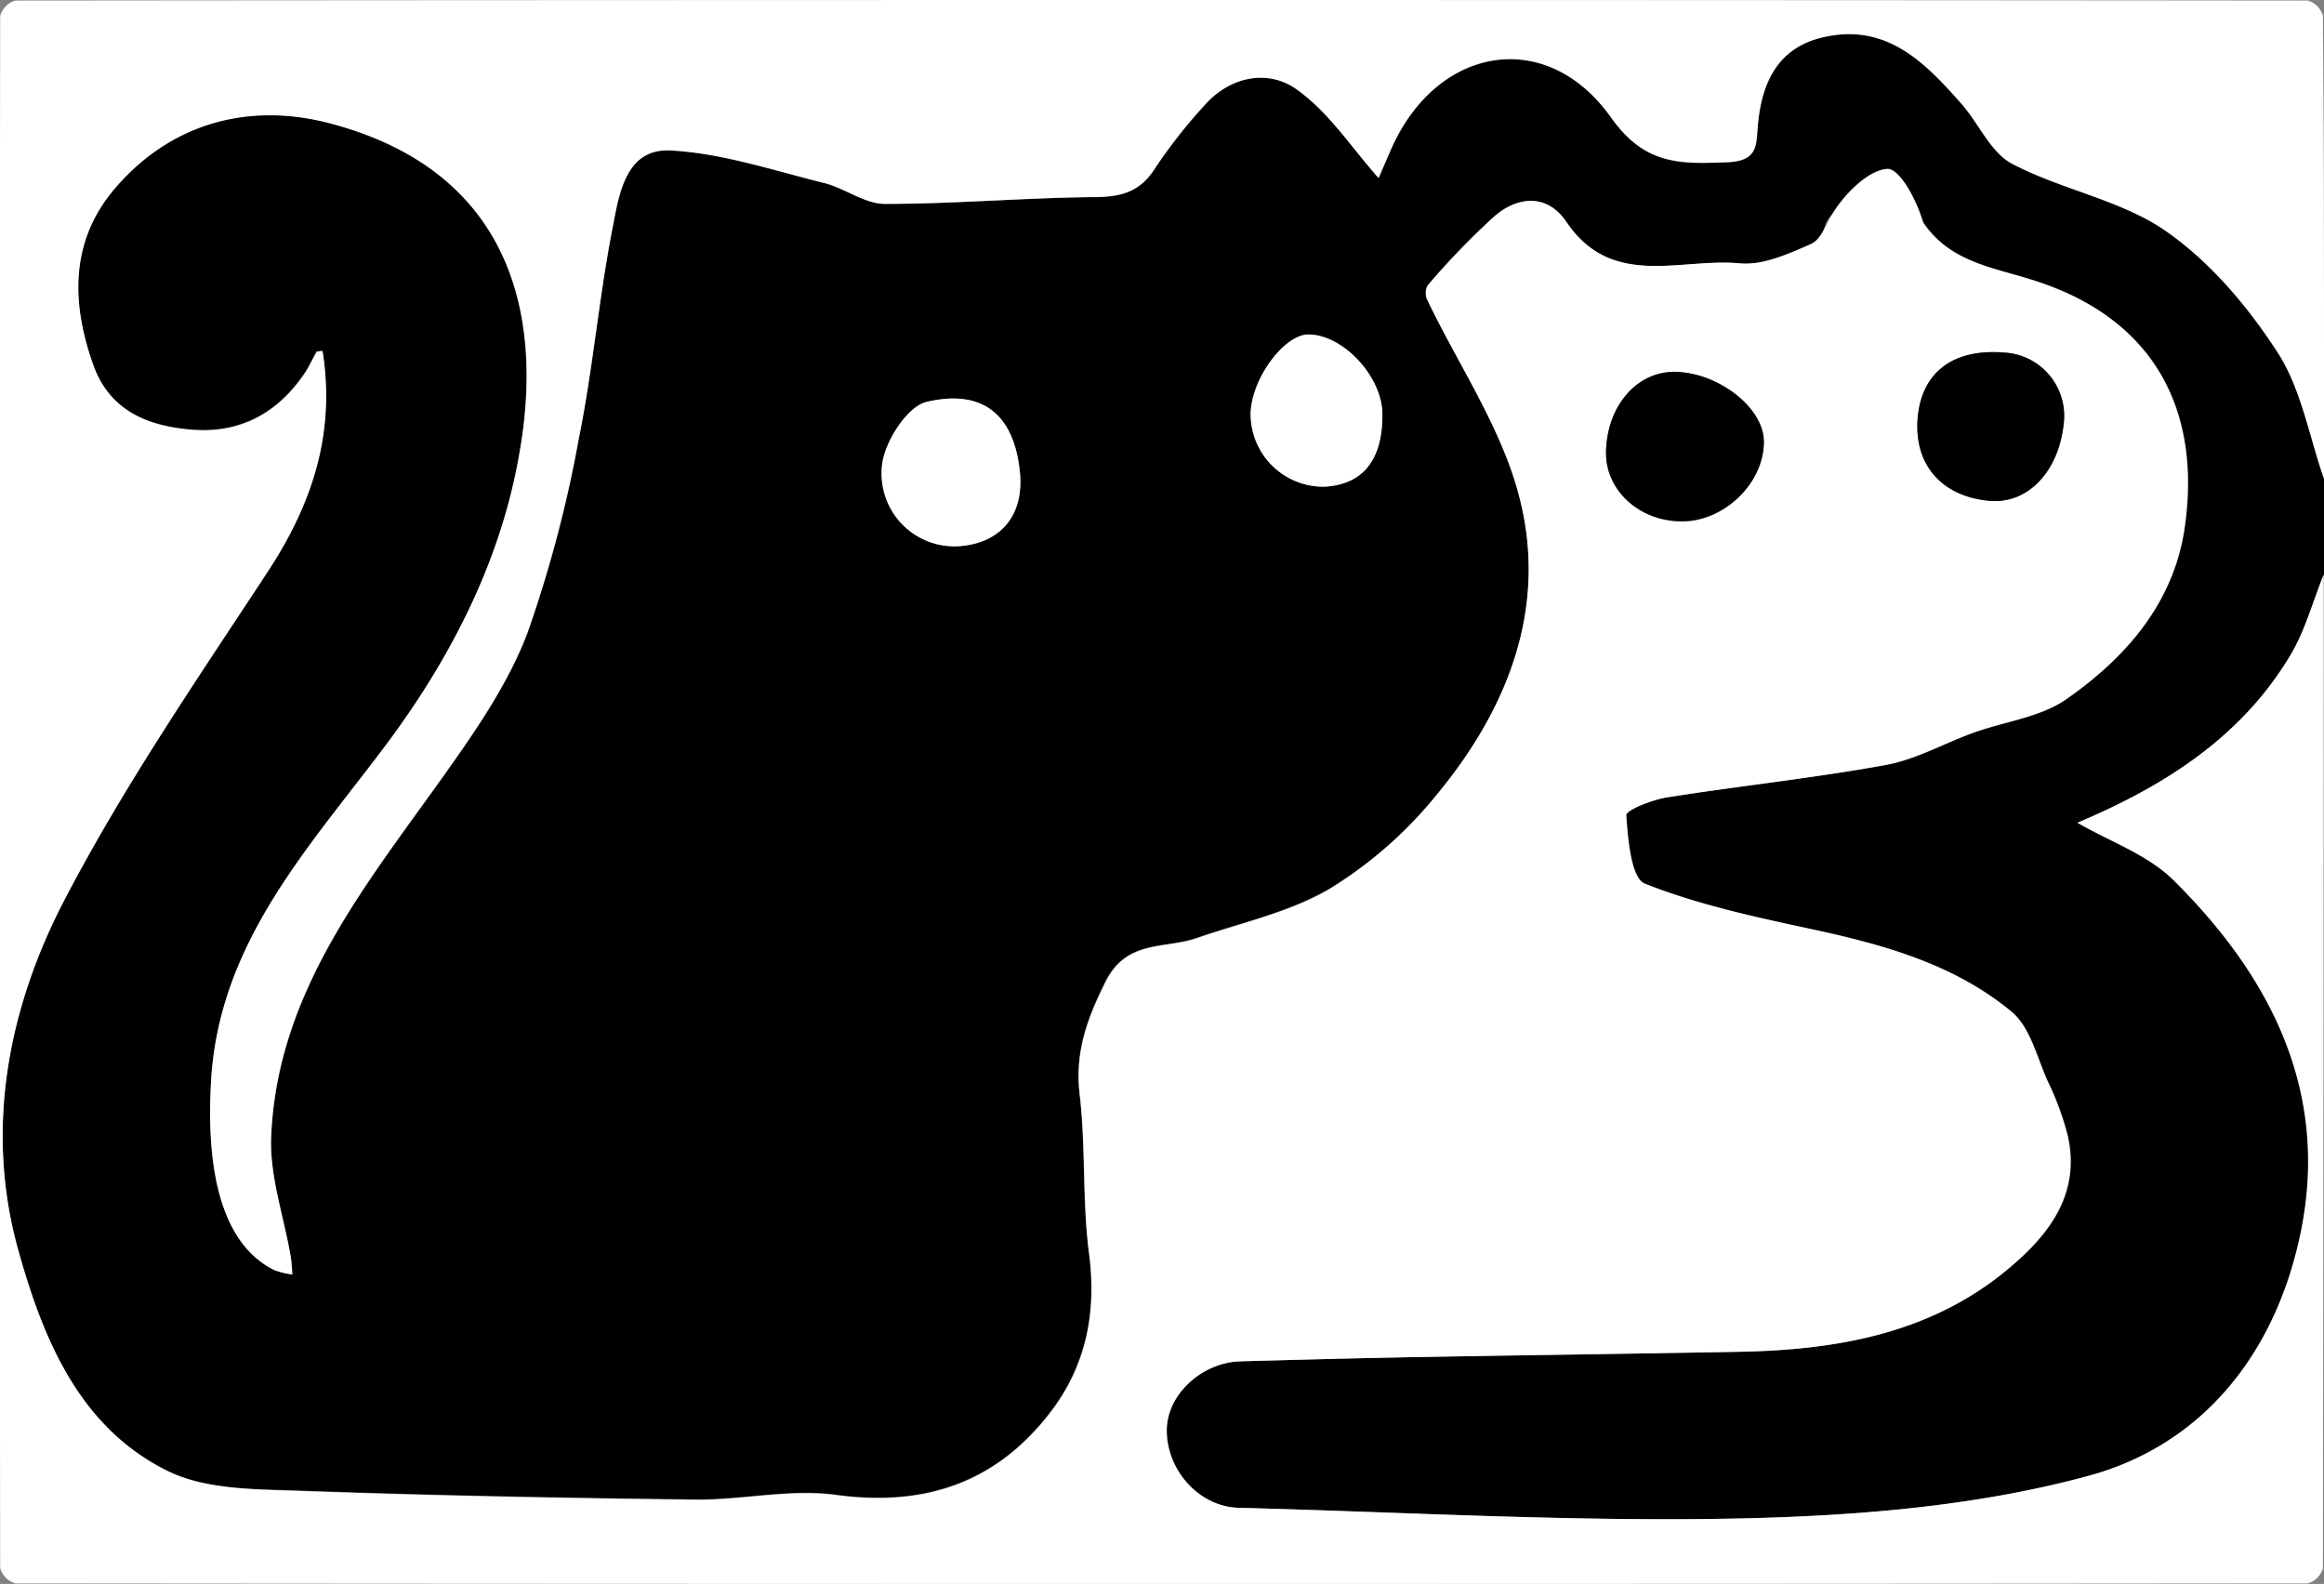 <svg id="Capa_2" data-name="Capa 2" xmlns="http://www.w3.org/2000/svg" viewBox="0 0 260.66 177.66"><rect x="0" y="0" width="260.66" height="177.66" fill="#808080" stroke="none"/><defs><style>.cls-1{fill:#fff;}</style></defs><title>pawyBuddyLogo</title><path d="M450.53,359.83v10.74c-1.23,3-2.08,6.29-3.74,9.06-5.55,9.29-14.28,14.73-23.88,18.78,3.62,2.1,7.86,3.57,10.74,6.41,10.79,10.66,17.41,23.42,14.41,39-2.6,13.48-10.64,24.23-23.89,27.84-12.35,3.36-25.56,4.46-38.44,4.77-19,.44-37.94-.69-56.91-1.18-4.37-.11-8.05-4.14-8.06-8.68,0-4,3.89-7.63,8.28-7.75,6.85-.19,13.71-.37,20.57-.49,11.78-.21,23.55-.36,35.32-.58,10.86-.2,21.33-2,30-9.13,4.58-3.77,8.37-8.4,6.89-15.07a32.1,32.1,0,0,0-2.28-6.2c-1.2-2.66-1.95-6-4-7.72-6.43-5.35-14.36-7.54-22.45-9.28-6.32-1.36-12.73-2.73-18.7-5.1-1.55-.62-1.91-5-2.09-7.69,0-.59,2.92-1.76,4.61-2,8.15-1.29,16.38-2.15,24.5-3.63,3.38-.61,6.54-2.43,9.83-3.62,3.47-1.25,7.46-1.7,10.37-3.73,6.66-4.63,12-10.72,13.29-19.09,1.95-13.06-3.16-23.39-16.5-27.78-4.65-1.53-9.65-2-12.76-6.57-.94-1.37-2.49-3.31-3.71-3.28a10.19,10.19,0,0,0-6.55,2.3c-1.28,1.22-.48,2.1-2.31,3.31a13.36,13.36,0,0,1-8.06,2.2c-6.63-.62-14.33,2.92-19.44-4.65-2.12-3.14-5.36-2.91-8-.69a84.69,84.69,0,0,0-7.56,7.82,1.79,1.79,0,0,0-.05,1.59c3.5,7.32,8.28,14.29,10.3,22,3.29,12.51-1.24,23.92-9.31,33.63A47.27,47.27,0,0,1,339,405.78c-4.5,2.65-9.9,3.8-14.93,5.54-3.56,1.24-7.84.14-10.21,4.87-2.07,4.15-3.48,7.94-2.91,12.68.69,5.9.28,11.93,1.05,17.82.87,6.68-.35,12.67-4.41,17.91-6.08,7.86-14.07,10.52-24,9.17-5.16-.7-10.55.6-15.83.53-14.86-.18-29.72-.46-44.58-1-4.86-.17-10.24-.12-14.42-2.16-10-4.87-14.08-14.88-16.84-24.74-3.8-13.59-1.18-27.23,5.17-39.41,6.67-12.8,14.92-24.8,22.86-36.9,5-7.61,7.52-15.53,6.07-24.64-.41.08-.63.05-.67.13-.45.77-.8,1.59-1.29,2.33-3,4.47-7.21,6.81-12.6,6.39-5-.38-9.32-2.09-11.17-7.32-2.47-7-2.61-13.86,2.42-19.74,6.42-7.51,15.23-9.7,24.26-7.29,20,5.37,24,21.24,21.13,37.26-2.11,12-7.72,22.92-15.09,32.73-8.59,11.44-18.6,22.05-19.46,37.56-.39,6.83,0,17.64,7.12,21.13a9,9,0,0,0,2,.48c-.06-.68-.07-1.36-.19-2-.77-4.52-2.39-9.06-2.19-13.53.73-16.63,11.14-28.75,20.14-41.53,3.32-4.71,6.64-9.67,8.64-15a141.62,141.62,0,0,0,5.73-21.74c1.58-7.8,2.25-15.79,3.78-23.61.73-3.76,1.45-9,6.57-8.68,5.76.32,11.45,2.23,17.13,3.64,2.34.57,4.56,2.34,6.84,2.35,7.82,0,15.64-.69,23.46-.76,3,0,5.12-.54,6.81-3.18a58.23,58.23,0,0,1,5.61-7.15c2.88-3.25,7.1-4,10.23-1.81,3.7,2.58,6.33,6.71,9.27,10l1.38-3.19c5.11-11.65,17.45-13.83,24.71-3.58,3.79,5.35,7.74,5.22,13,5,3.53-.13,3.25-2,3.45-4.18.44-4.88,2.33-8.81,7.59-9.9,7-1.45,11.2,3,15.24,7.52,2,2.22,3.28,5.47,5.69,6.73,5.52,2.91,12.13,4,17.17,7.5s9.22,8.45,12.55,13.57C448,349.7,448.85,355,450.53,359.83Zm-146.26-.63c-.59-6.37-4-9.52-10.49-8-2.21.53-4.83,4.66-5,7.3a8.17,8.17,0,0,0,8.87,8.86C302.19,367,304.7,363.85,304.27,359.2Zm40.65-6.48c0-4.21-4.26-9-8.21-9.08-2.73-.09-6.42,4.85-6.57,8.78a8.16,8.16,0,0,0,8.29,8.29C343.24,360.45,344.88,357.08,344.92,352.72Z" transform="translate(-189.87 -306.13)"/><path class="cls-1" d="M450.53,359.83c-1.68-4.81-2.56-10.13-5.26-14.27-3.33-5.12-7.57-10.14-12.55-13.57s-11.65-4.59-17.17-7.5c-2.41-1.26-3.73-4.51-5.69-6.73-4-4.56-8.28-9-15.24-7.52-5.26,1.09-7.15,5-7.59,9.9-.2,2.22.08,4.05-3.45,4.18-5.26.19-9.21.32-13-5-7.26-10.25-19.6-8.07-24.71,3.58l-1.38,3.19c-2.94-3.28-5.57-7.41-9.27-10-3.13-2.18-7.35-1.44-10.23,1.81a58.23,58.23,0,0,0-5.61,7.15c-1.69,2.64-3.84,3.16-6.81,3.18-7.82.07-15.64.77-23.46.76-2.28,0-4.5-1.78-6.84-2.35-5.68-1.41-11.37-3.32-17.13-3.64-5.12-.29-5.84,4.92-6.57,8.68-1.53,7.82-2.2,15.81-3.78,23.61A141.62,141.62,0,0,1,249.06,377c-2,5.34-5.32,10.3-8.64,15-9,12.78-19.41,24.9-20.14,41.53-.2,4.47,1.42,9,2.19,13.53.12.67.13,1.35.19,2a9,9,0,0,1-2-.48c-7.13-3.49-7.51-14.3-7.12-21.13.86-15.51,10.87-26.12,19.46-37.56,7.37-9.81,13-20.75,15.09-32.73C251,341.19,247,325.32,227,320c-9-2.41-17.84-.22-24.26,7.29-5,5.88-4.89,12.78-2.42,19.74,1.85,5.23,6.2,6.94,11.17,7.32,5.39.42,9.6-1.92,12.6-6.39.49-.74.84-1.56,1.29-2.33,0-.08.26-.05.67-.13,1.45,9.11-1.08,17-6.07,24.64-7.94,12.1-16.19,24.1-22.86,36.9-6.35,12.18-9,25.82-5.17,39.41,2.76,9.86,6.83,19.87,16.84,24.74,4.18,2,9.56,2,14.42,2.16,14.86.54,29.72.82,44.58,1,5.28.07,10.67-1.23,15.83-.53,9.92,1.35,17.91-1.31,24-9.17,4.06-5.24,5.28-11.23,4.41-17.91-.77-5.89-.36-11.92-1.05-17.82-.57-4.74.84-8.53,2.91-12.68,2.37-4.73,6.65-3.63,10.21-4.87,5-1.74,10.43-2.89,14.93-5.54a47.27,47.27,0,0,0,11.9-10.46c8.07-9.71,12.6-21.12,9.31-33.63-2-7.7-6.8-14.67-10.3-22a1.79,1.79,0,0,1,.05-1.59,84.69,84.69,0,0,1,7.56-7.82c2.64-2.22,5.88-2.45,8,.69,5.11,7.57,12.81,4,19.44,4.65,2.62.24,5.51-1.09,8.06-2.2,1.05-.46,1.69-2.26,2.31-3.31,1.26-2.1,4-5,6.24-5.09,1.22,0,3.05,2.93,4,6.07,3.11,4.55,8.11,5,12.76,6.57,13.34,4.39,18.45,14.72,16.5,27.78-1.26,8.37-6.63,14.46-13.29,19.09-2.91,2-6.9,2.48-10.37,3.73-3.29,1.19-6.45,3-9.83,3.62-8.12,1.48-16.35,2.34-24.5,3.63-1.69.27-4.65,1.44-4.61,2,.18,2.7.54,7.07,2.09,7.69,6,2.37,12.38,3.74,18.7,5.1,8.09,1.74,16,3.93,22.45,9.28,2.06,1.72,2.81,5.06,4,7.72a32.1,32.1,0,0,1,2.28,6.2c1.48,6.67-2.31,11.3-6.89,15.07-8.64,7.13-19.11,8.93-30,9.13-11.77.22-23.54.37-35.32.58-6.86.12-13.72.3-20.57.49-4.39.12-8.29,3.79-8.28,7.75,0,4.54,3.69,8.57,8.06,8.68,19,.49,38,1.62,56.91,1.18,12.88-.31,26.09-1.41,38.44-4.77,13.25-3.61,21.29-14.36,23.89-27.84,3-15.57-3.62-28.33-14.41-39-2.88-2.84-7.12-4.31-10.74-6.41,9.6-4.05,18.33-9.49,23.88-18.78,1.66-2.77,2.51-6,3.74-9.06q0,55.73-.08,111.45a2.47,2.47,0,0,1-1.71,1.71q-128.55.12-257.09,0a2.47,2.47,0,0,1-1.72-1.71q-.12-87.06,0-174.11a2.48,2.48,0,0,1,1.72-1.72q128.53-.12,257.09,0a2.49,2.49,0,0,1,1.71,1.72C450.55,325.21,450.53,342.52,450.53,359.83Zm-80.52-3c-.08,4.22,3.62,7.69,8.31,7.8,4.86.12,9.46-4.31,9.39-9,0-3.7-5-7.59-9.8-7.76C373.54,347.69,370.11,351.6,370,356.83Zm51.37-3.67a7.11,7.11,0,0,0-6.82-7.49c-5.68-.44-9.22,2.3-9.61,7.42s2.68,8.7,8,9.21C417.39,362.73,421,358.86,421.38,353.16Z" transform="translate(-189.87 -306.13)"/><path class="cls-1" d="M304.27,359.2c.43,4.65-2.08,7.75-6.62,8.18a8.17,8.17,0,0,1-8.87-8.86c.17-2.64,2.79-6.77,5-7.3C300.26,349.68,303.68,352.83,304.27,359.2Z" transform="translate(-189.87 -306.13)"/><path class="cls-1" d="M344.92,352.72c0,4.36-1.68,7.73-6.49,8a8.16,8.16,0,0,1-8.29-8.29c.15-3.93,3.84-8.87,6.57-8.78C340.66,343.76,345,348.51,344.92,352.72Z" transform="translate(-189.87 -306.13)"/><path d="M370,356.83c.1-5.23,3.53-9.14,7.9-9,4.83.17,9.75,4.06,9.8,7.76.07,4.72-4.53,9.15-9.39,9C373.63,364.52,369.93,361.05,370,356.83Z" transform="translate(-189.87 -306.13)"/><path d="M421.38,353.16c-.42,5.7-4,9.57-8.43,9.14-5.32-.51-8.4-4.05-8-9.21s3.93-7.86,9.61-7.42A7.11,7.11,0,0,1,421.38,353.16Z" transform="translate(-189.87 -306.13)"/></svg>